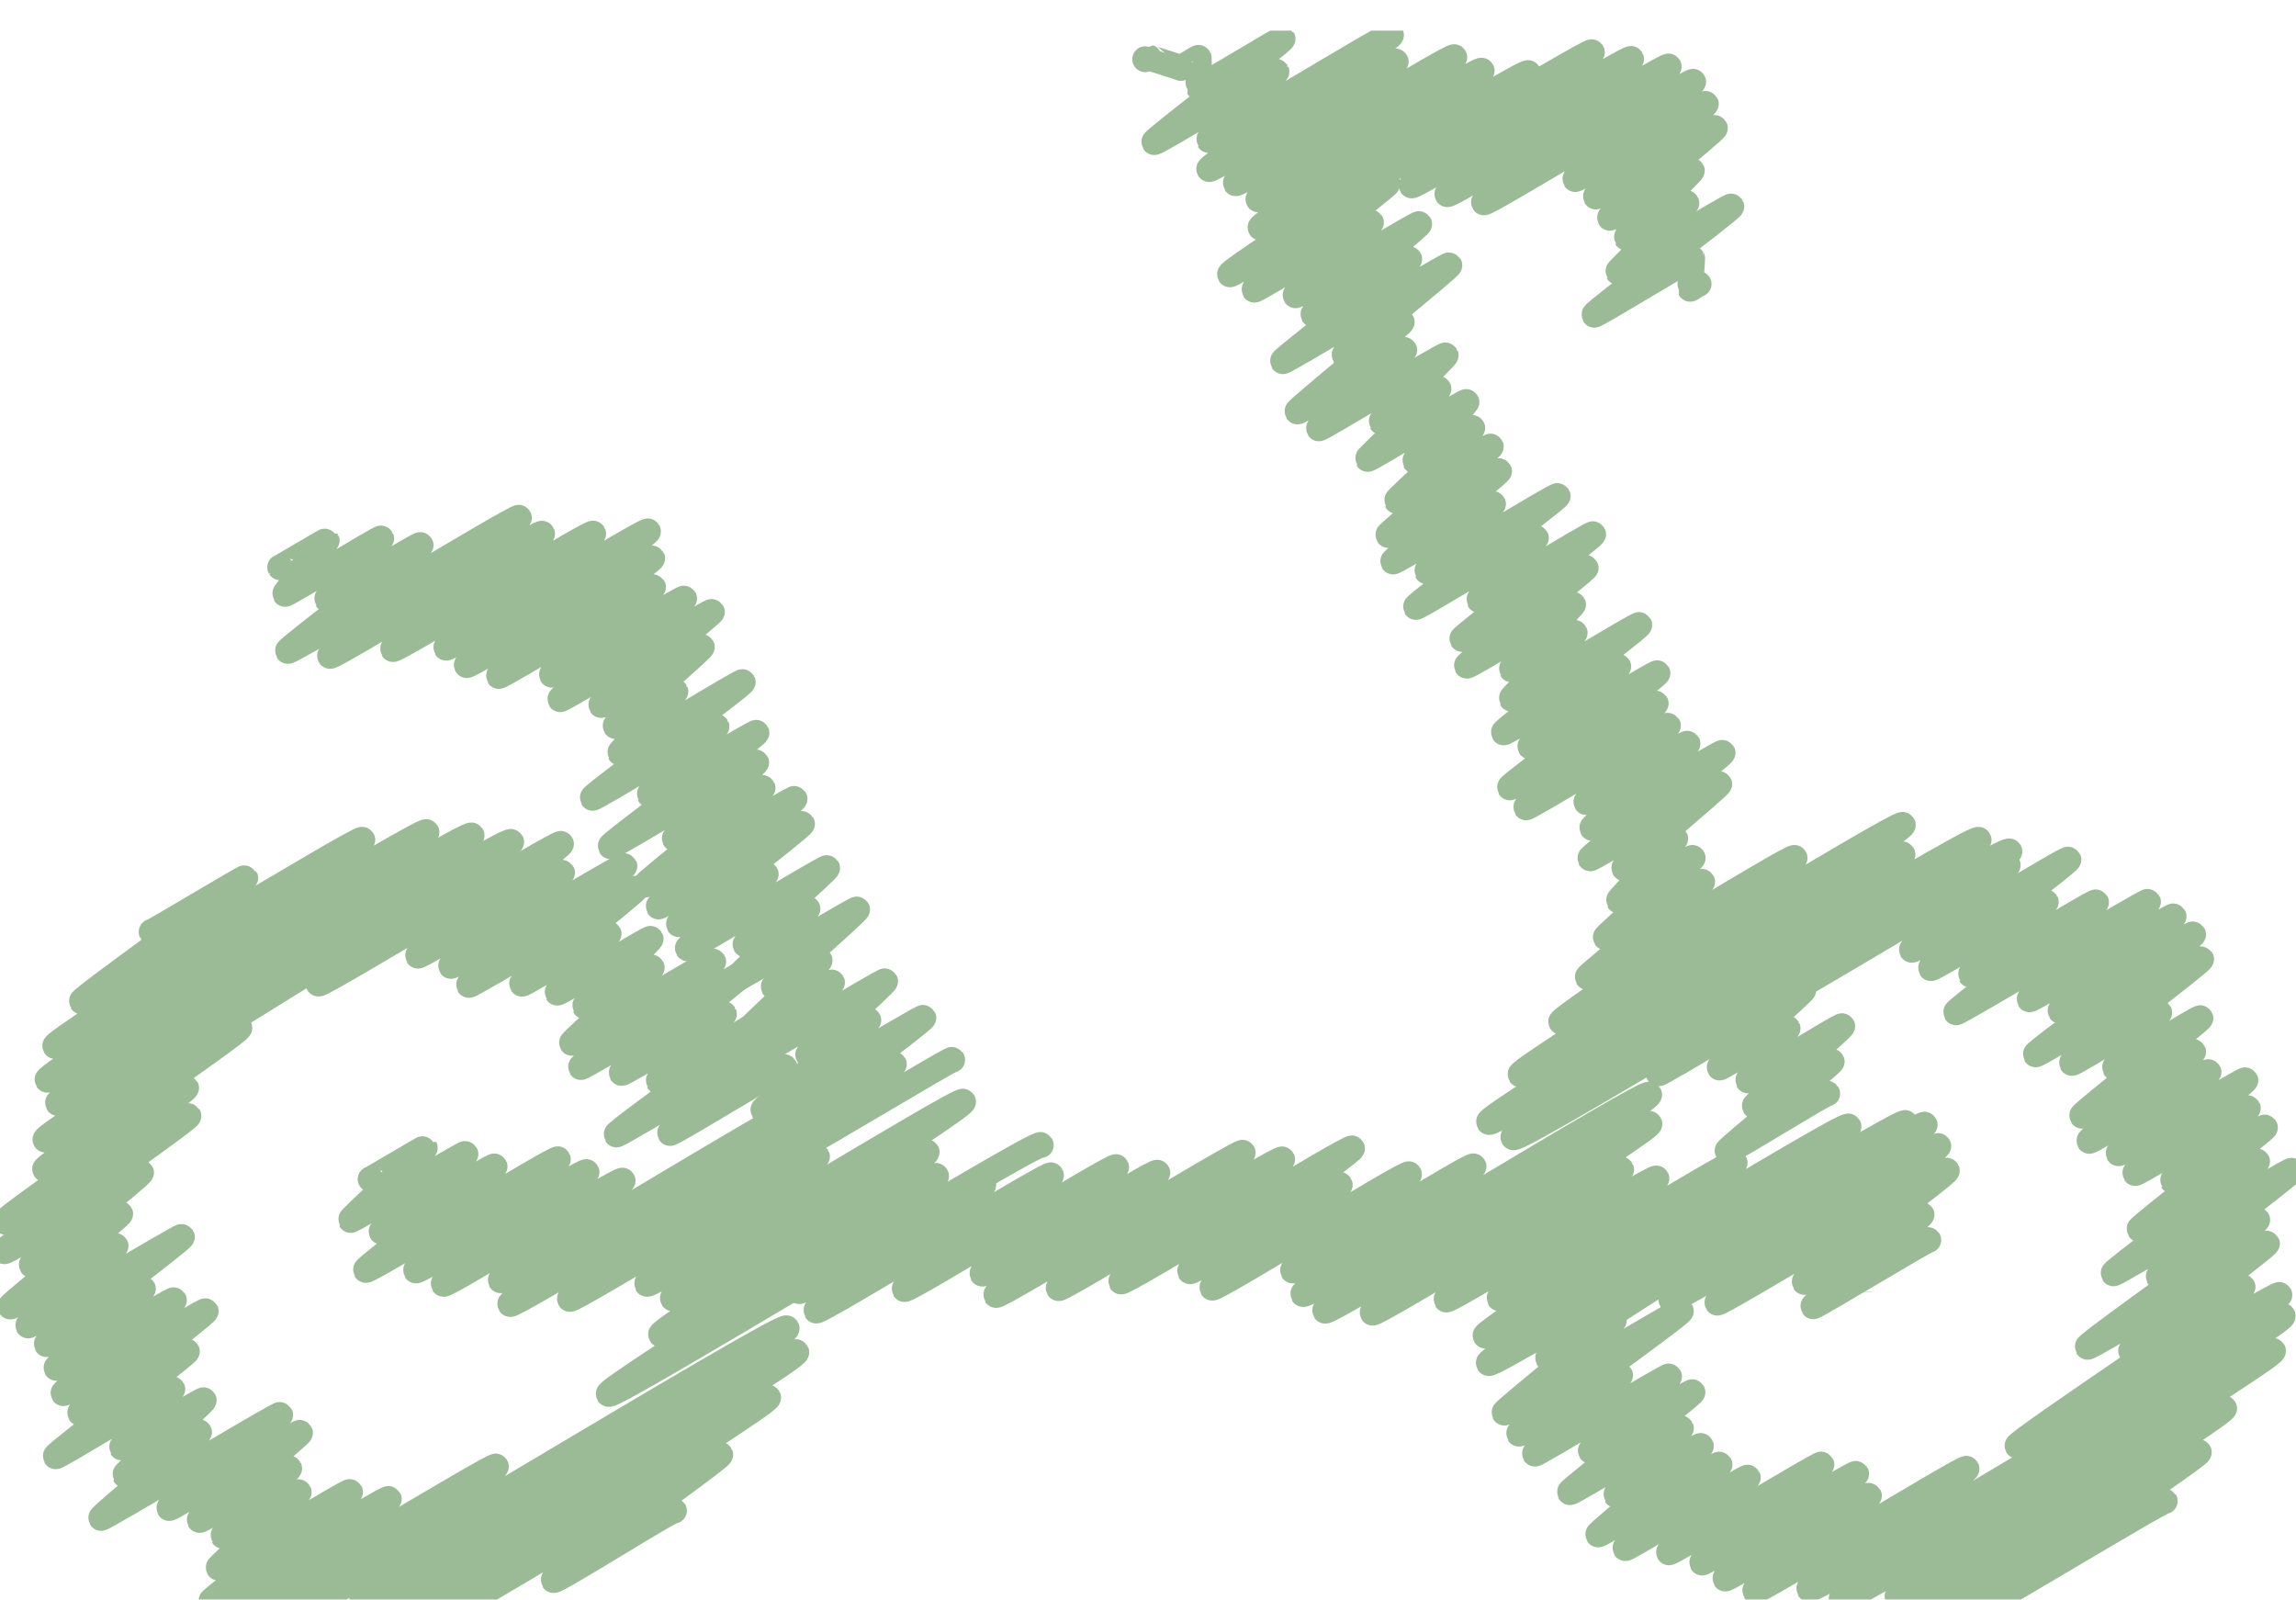 <svg width="300" height="209" fill="none" xmlns="http://www.w3.org/2000/svg"><g clip-path="url(#clip0)" filter="url(#filter0_i)"><path d="M245.156 164.622c-.54.156-1.1.232-1.662.226a7.5 7.5 0 01-1.121-.057h1.121a8.067 8.067 0 001.662-.169z" fill="#BBBDBF"/><path d="M36.607 70.122c.033.056 6.045-3.556 6.079-3.5.066.116-5.514 6.854-5.447 6.967.116.2 12.46-7.441 12.573-7.242.08.139-7.193 7.79-7.113 7.929.17.292 12.091-7.352 12.26-7.06.17.292-17.518 13.536-17.351 13.825.21.365 29.982-17.76 30.195-17.395.213.365-24.914 17.653-24.685 18.048.23.395 27.468-16.38 27.711-15.958.183.332-19.68 14.74-19.494 15.059.25.431 25.919-15.507 26.172-15.075.18.315-19.405 14.597-19.222 14.903.227.391 26.152-15.594 26.381-15.195.23.398-23.896 17.086-23.677 17.467.19.332 24.043-14.282 24.23-13.957.186.325-20.236 15.052-20.047 15.377.147.252 20.006-11.857 20.153-11.612.146.246-13.355 11.22-13.226 11.446.13.226 17.153-10.168 17.293-9.953.14.216-16.348 12.886-16.192 13.158.126.216 19.694-11.635 19.82-11.416.126.219-14.616 11.924-14.473 12.17.143.245 13.04-7.804 13.16-7.585.119.219-11.4 10.132-11.284 10.328.116.196 7.702-4.725 7.828-4.509.08.143-7.316 7.866-7.246 8.006.123.219 15.919-9.459 16.045-9.243.187.331-19.806 14.81-19.62 15.131.126.219 16.065-9.541 16.192-9.325.093.162-8.876 8.728-8.783 8.89.127.217 13.877-8.293 14.004-8.064.18.312-19.248 14.498-19.069 14.813.127.216 18.906-11.18 19.032-10.948.127.232-10.758 9.767-10.655 9.956.103.189 11.36-6.834 11.487-6.615.126.219-15.397 12.348-15.248 12.613.15.266 19.288-11.409 19.428-11.19.173.292-17.941 13.771-17.772 14.067.127.219 18.623-11.012 18.743-10.796.156.269-16.258 12.836-16.102 13.105.126.219 11.243-6.765 11.366-6.546.123.219-10.309 9.522-10.196 9.704.113.183 18.091-10.709 18.217-10.494.127.216-10.797 9.798-10.688 9.987.11.189 7.981-4.894 8.118-4.675.136.219-9.535 9.094-9.435 9.266.1.173 15.786-9.375 15.923-9.166.136.209-11.021 9.919-10.908 10.115.113.196 5.88-3.676 6.006-3.46.126.215-9.597 9.127-9.498 9.289.1.163 10.994-6.635 11.121-6.403.126.232-13.236 11.154-13.106 11.38.13.225 19.92-11.761 20.043-11.542.123.219-10.173 9.448-10.067 9.621.107.172 7.749-4.758 7.875-4.539.127.219-13.874 11.509-13.737 11.745.136.235 20.8-12.276 20.927-12.053.176.305-18.736 14.213-18.56 14.521.127.216 14.576-8.689 14.702-8.47.127.219-11.26 10.056-11.147 10.252.113.195 18.643-11.028 18.769-10.813" stroke="#9BBB97" stroke-width="3.37" stroke-linecap="round" stroke-linejoin="round"/><path d="M41.611 124.505c.253.431 31.44-18.689 31.689-18.247.18.308-18.875 14.292-18.696 14.597.18.305 18.64-11.177 18.832-10.845.143.245-14.655 11.943-14.512 12.189.143.245 22.497-13.347 22.663-13.055.166.292-20.518 15.205-20.325 15.536.153.269 21.688-12.845 21.841-12.58.153.265-15.054 12.169-14.908 12.421.147.252 11.19-6.781 11.333-6.529.077.133-6.797 7.568-6.72 7.7.14.239 12.071-7.272 12.21-7.033.094.159-8.705 8.626-8.615 8.795.132.229 8.62-5.272 8.752-5.043.133.229-10.538 9.655-10.428 9.84.11.186 18.336-10.862 18.466-10.639.166.288-17.466 13.509-17.293 13.798.127.219 21.174-12.491 21.283-12.276.11.216-16.118 12.77-15.969 13.039.15.269 13.252-7.923 13.379-7.704.09.159-8.676 8.626-8.583 8.775.123.219 15.939-9.471 16.065-9.253.203.332-21.732 15.882-21.529 16.23.126.219 20.95-12.355 21.073-12.139.124.216-14.216 11.702-14.076 11.944.14.242 14.851-8.848 14.964-8.626" stroke="#9BBB97" stroke-width="3.37" stroke-linecap="round" stroke-linejoin="round"/><path d="M19.81 117.744c.08.136 12.158-7.19 12.238-7.05.199.348-21.57 15.792-21.37 16.137.283.487 36.38-21.602 36.663-21.114.363.627-40.497 26.319-40.135 26.946.363.627 48.14-28.611 48.522-27.948.446.767-49.972 31.591-49.526 32.357.446.767 54.957-32.712 55.419-31.919.462.793-54.524 34.122-54.049 34.958.519.896 58.701-35.008 59.22-34.112.519.896-61.411 37.954-60.856 38.893.263.448 25.077-15.042 25.337-14.598.259.445-25.626 18.048-25.39 18.456.193.332 18.243-10.948 18.433-10.616.223.381-23.904 17.089-23.68 17.471.169.288 23.813-14.104 23.98-13.815.225.388-24.277 17.298-24.047 17.683.153.269 17.711-10.557 17.864-10.285.153.272-14.44 11.828-14.3 12.07.14.242 11.43-6.917 11.573-6.668.143.248-14.499 11.85-14.36 12.106.14.255 13.635-8.165 13.758-7.926.123.239-11.522 10.198-11.42 10.401.104.202 19.953-11.805 20.093-11.576.17.296-17.851 13.725-17.685 14.017.133.226 12.45-7.468 12.58-7.245.13.222-11.42 10.145-11.306 10.344.113.199 15.227-9.067 15.357-8.845.13.223-14.589 11.904-14.446 12.15.143.245 18.476-10.949 18.603-10.717.16.276-16.584 13.019-16.425 13.294.123.216 13.838-8.261 13.967-8.045.163.285-17.315 13.427-17.153 13.712.127.216 15.121-9.001 15.248-8.782.076.129-6.688 7.508-6.611 7.631.126.219 10.588-6.39 10.714-6.171.127.219-10.402 9.578-10.309 9.76.093.183 9.574-5.812 9.704-5.587.13.226-12.93 10.985-12.803 11.204.126.219 23.278-13.705 23.398-13.476.12.229-14.632 11.943-14.499 12.182.133.239 16.953-10.069 17.09-9.83.136.239-13.256 11.164-13.126 11.39.13.225 11.57-6.991 11.709-6.742.093.159-8.75 8.656-8.646 8.815.153.259 9.74-5.955 9.89-5.696.11.185-10.569 9.671-10.462 9.856.163.282 17.01-10.171 17.172-9.889.163.282-18.313 13.98-18.14 14.265.173.286 23.039-13.682 23.205-13.366.166.315-18.775 14.236-18.596 14.544.22.378 32.36-19.149 32.59-18.768.262.455-28.932 19.906-28.682 20.351.538.929 66.133-39.331 66.668-38.402.496.856-56.014 34.951-55.535 35.811.479.859 56.317-33.535 56.799-32.693.482.843-54.341 34.023-53.872 34.836.412.716 49.782-29.627 50.194-28.914.412.714-44.578 28.605-44.172 29.292.332.557 37.578-22.387 37.91-21.83.203.355-21.994 16.027-21.788 16.382.206.355 15.56-9.382 15.743-9.067" stroke="#9BBB97" stroke-width="3.37" stroke-linecap="round" stroke-linejoin="round"/><path d="M48.419 150.061c.033.057 7.056-4.137 7.086-4.081.103.176-9.783 9.233-9.683 9.409.1.176 14.878-8.835 14.994-8.626.116.209-11.077 9.953-10.974 10.146.17.292 14.632-8.809 14.785-8.517.153.292-16.99 13.244-16.827 13.523.21.368 24.881-14.82 25.094-14.455.176.309-18.732 14.216-18.556 14.521.243.418 22.058-13.27 22.3-12.845.18.308-18.871 14.289-18.692 14.597.253.435 23.152-13.917 23.405-13.479.156.265-16.092 12.743-15.94 13.011.333.591 38.314-22.855 38.656-22.264.343.59-37.744 24.783-37.405 25.363.293.504 39.021-23.147 39.311-22.643.289.504-31.802 21.492-31.513 21.98.25.434 32.038-19.034 32.291-18.599.206.358-22.427 16.256-22.218 16.628.353.607 40.953-24.401 41.306-23.794.352.607-38.273 25.101-37.93 25.688.342.587 32.829-19.687 33.168-19.103.339.584-35.024 23.277-34.711 23.824.372.641 35.582-21.345 35.948-20.705.366.64-43.171 27.808-42.785 28.475.448.777 56.014-33.299 56.462-32.513m96.382-19.312c.227.392 29.733-17.65 29.959-17.252.127.216-12.656 10.836-12.533 11.052.186.331 20.285-12.107 20.468-11.788.183.318-18.15 13.888-17.977 14.183.173.295 14.851-8.931 15.017-8.649.104.179-9.943 9.322-9.84 9.498.15.262 16.255-9.711 16.408-9.448.153.262-18.476 14.07-18.29 14.372.14.245 24.941-14.698 25.081-14.449.139.249-15.63 12.488-15.484 12.75.147.262 18.69-11.081 18.826-10.845.136.235-14.965 12.109-14.802 12.358.163.249 17.219-10.225 17.352-9.996.193.331-20.764 15.344-20.571 15.679.13.226 21.473-12.664 21.616-12.441.163.282-17.053 13.27-16.89 13.559.126.219 11.306-6.798 11.419-6.579.07.12-5.882 7.063-5.816 7.183.126.215 11.071-6.669 11.197-6.45.126.219-15.63 12.481-15.467 12.74.163.259 14.393-8.579 14.516-8.36.123.219-13.701 11.412-13.568 11.645.133.232 15.437-9.21 15.58-8.995.143.216-11.879 10.398-11.759 10.617.12.219 16.448-9.767 16.574-9.545.126.222-14.546 11.884-14.403 12.126.143.242 14.589-8.702 14.719-8.477.103.176-9.947 9.323-9.843 9.499.133.232 11.948-7.189 12.081-6.967.133.222-16.561 13.005-16.405 13.27.157.266 15.238-9.093 15.374-8.858.18.309-18.955 14.333-18.766 14.641.147.249 23.162-13.672 23.305-13.423.143.249-17.578 13.572-17.412 13.861.166.289 12.74-7.694 12.896-7.428.207.358-22.377 16.256-22.167 16.588.166.289 23.278-13.788 23.441-13.499.163.288-17.958 13.781-17.788 14.073.17.292 14.409-8.735 14.599-8.407.273.465-29.68 20.304-29.411 20.772.27.468 33.977-20.135 34.219-19.71" stroke="#9BBB97" stroke-width="3.37" stroke-linecap="round" stroke-linejoin="round"/><path d="M213.987 164.535c.293.501 37.205-22.095 37.494-21.594.29.501-33.41 22.377-33.108 22.892.246.424 34.645-20.523 34.891-20.099.246.425-29.134 19.999-28.868 20.46.202.349 29.779-17.62 29.982-17.252.203.369-18.782 14.24-18.603 14.545.18.305 15.125-9.074 15.297-8.802.173.272-14.299 11.741-14.153 11.984.1.172 14.942-8.835 15.041-8.666m-35.25-21.773c.127.215 18.793-11.114 18.919-10.899.126.216-11.064 9.953-10.951 10.139.113.186 8.766-5.338 8.893-5.123.063.113-5.231 6.699-5.168 6.808.126.219 12.181-7.299 12.304-7.09.123.209-11.553 10.219-11.436 10.421.116.203 9.936-6.015 10.063-5.796.126.219-13.784 11.459-13.635 11.692.15.232 12.923-7.734 13.049-7.515" stroke="#9BBB97" stroke-width="3.37" stroke-linecap="round" stroke-linejoin="round"/><path d="M104.406 164.682c.253.438 23.814-14.296 24.067-13.861.206.355-22.032 16.05-21.825 16.402.252.438 30.428-18.104 30.68-17.67.18.315-19.334 14.548-19.151 14.86.249.438 27.408-16.366 27.661-15.925.166.289-17.661 13.603-17.495 13.908.253.434 22.613-13.603 22.876-13.178.199.332-21.283 15.63-21.074 15.971.253.435 31.978-19 32.231-18.579.252.422-24.276 17.299-24.053 17.687.222.388 28.948-17.252 29.201-16.821.196.332-21.24 15.593-21.044 15.952.253.434 29.929-17.816 30.179-17.382.199.332-21.386 15.69-21.187 16.035.253.434 19.334-11.718 19.587-11.28.16.278-16.83 13.154-16.67 13.433.252.434 25.459-15.261 25.712-14.81.15.255-15.32 12.315-15.174 12.57.253.435 23.341-14.023 23.611-13.602.209.362-22.504 16.313-22.281 16.671.402.7 44.804-26.74 45.226-26.04.423.7-42.722 27.56-42.339 28.22.332.554 42.053-24.965 42.373-24.408.319.557-36.501 24.099-36.171 24.667.249.434 32.223-19.143 32.476-18.709.213.372-23.059 16.622-22.846 16.99.253.435 27.202-16.256 27.455-15.812.193.332-20.708 15.311-20.515 15.646.266.455 30.475-18.161 30.738-17.706.299.514-32.859 22.076-32.563 22.59.415.716 47.022-28.044 47.437-27.324.416.72-47.434 30.19-47.012 30.91.423.72 54.026-32.091 54.448-31.362.422.73-47.112 29.999-46.693 30.725.13.219 8.47-5.172 8.597-4.953.126.219-14.43 11.821-14.3 12.063.13.242 22.946-13.496 23.056-13.271.199.332-21.36 15.676-21.16 16.021.126.216 13.095-7.833 13.222-7.63.126.202-11.244 10.046-11.131 10.241.113.196 17.403-10.314 17.529-10.095.126.219-10.349 9.548-10.243 9.73.107.183 13.189-7.889 13.302-7.67.157.269-16.178 12.793-16.025 13.062.153.268 14.386-8.583 14.516-8.361.089.159-8.587 8.566-8.494 8.722.133.229 10.974-6.635 11.104-6.393.13.242-13.558 11.33-13.425 11.562.133.232 15.723-9.369 15.859-9.133.137.235-12.43 10.702-12.304 10.918.126.216 15.859-9.465 16.002-9.216.107.182-10.415 9.581-10.309 9.767.15.262 19.777-11.741 19.926-11.479.15.262-15.746 12.55-15.596 12.812.15.263 19.953-11.877 20.132-11.595.18.282-17.272 13.4-17.106 13.686.166.285 18.596-11.134 18.779-10.816.146.249-15.028 12.149-14.881 12.401.226.389 27.401-16.299 27.628-15.924.192.331-20.771 15.344-20.575 15.679.532.926 61.355-36.571 61.89-35.648.536.922-58.169 36.162-57.657 37.041.479.826 55.911-33.309 56.39-32.48.442.76-49.519 31.339-49.077 32.099.406.706 42.283-25.297 42.692-24.591.333.601-38.778 25.367-38.429 25.968.333.547 34.798-20.776 35.117-20.238.279.481-30.701 20.871-30.421 21.352.169.296 25.805-15.261 25.975-14.962M173.483 22.709c.256.441 34.252-20.324 34.518-19.883.22.378-23.777 17.02-23.558 17.398.257.445 28.423-16.96 28.679-16.519.223.389-24.236 17.276-24.013 17.664.256.44 28.696-17.116 28.932-16.675.226.388-24.376 17.355-24.15 17.743.226.388 27.119-16.13 27.342-15.749.15.259-15.563 12.448-15.413 12.707.149.258 16.906-10.116 17.069-9.83.163.285-14.519 11.867-14.379 12.112.14.246 15.423-9.213 15.566-8.957.143.255-13.86 11.498-13.724 11.734.137.236 10.568-6.416 10.708-6.168.093.156-8.646 8.597-8.553 8.756.143.242 7.702-4.761 7.842-4.516.096.163-9.049 8.822-8.953 8.988.13.226 14.696-8.762 14.825-8.54.17.296-18.077 13.848-17.907 14.147.109.186 12.68-7.554 12.789-7.365.03.05-.289 3.925-.259 3.98.03.057 1.051-.732 1.104-.636" stroke="#9BBB97" stroke-width="3.37" stroke-linecap="round" stroke-linejoin="round"/><path d="M149.629 3.739s.429-.256.436-.253c.033.06 4.2 1.327 4.233 1.394.033.066 2.271-1.42 2.328-1.327.057.093-.06 3.798-.03 3.848.093.163 10.898-6.492 10.991-6.33.163.279-16.96 13.218-16.784 13.496.176.279 15.843-9.442 15.982-9.203.093.163-8.939 8.759-8.842 8.925.183.315 23.627-14.03 23.81-13.716.223.382-23.98 17.133-23.76 17.514.219.382 24.156-14.435 24.382-14.043.2.332-21.127 15.546-20.927 15.888.269.468 28.303-16.92 28.576-16.462.236.411-25.849 18.17-25.606 18.579.332.547 28.865-17.355 29.18-16.808.267.458-29.17 20.02-28.904 20.48.359.624 34.644-20.785 35.003-20.161.36.624-39.34 25.675-38.987 26.286.126.219 20.435-12.06 20.561-11.841.166.285-17.542 13.55-17.376 13.838.127.216 15.111-8.994 15.238-8.779.126.216-9.977 9.336-9.864 9.515.113.18 16.039-9.528 16.165-9.312.127.215-13.966 11.565-13.837 11.8.13.236 12.414-7.44 12.541-7.222.159.276-16.678 13.068-16.518 13.344.126.219 21.615-12.75 21.758-12.531.143.219-13.85 11.496-13.714 11.728.137.232 7.363-4.529 7.489-4.313.127.216-13.771 11.453-13.634 11.685.136.232 13.85-8.268 13.967-8.049.116.22-11.274 10.063-11.157 10.258.116.196 16.441-9.76 16.567-9.545.09.16-8.516 8.527-8.423 8.686.126.216 7.352-4.529 7.479-4.313.126.216-9.351 8.99-9.252 9.16.127.22 12.787-7.654 12.913-7.438.077.133-6.804 7.57-6.727 7.707.126.216 7.356-4.529 7.482-4.313.126.215-9.976 9.342-9.88 9.521.097.18 12.188-7.298 12.304-7.093.117.206-13.534 11.324-13.401 11.552.133.23 14.356-8.56 14.482-8.34.126.219-13.987 11.569-13.85 11.807.136.24 12.936-7.743 13.062-7.524.093.16-8.729 8.646-8.646 8.805.126.219 16.96-10.062 17.093-9.843.176.305-18.709 14.2-18.533 14.504.123.216 15.563-9.256 15.689-9.037.084.143-7.519 7.962-7.435 8.115.126.216 14.785-8.808 14.911-8.59.163.283-17.292 13.404-17.116 13.69.126.215 16.019-9.52 16.145-9.29.126.229-15.693 12.52-15.543 12.783.149.262 13.764-8.218 13.89-8 .087.15-8.141 8.318-8.051 8.468.123.219 8.134-4.977 8.261-4.758.089.153-8.357 8.437-8.267 8.593.126.215 16.584-9.844 16.71-9.621.17.291-17.884 13.738-17.715 14.033.127.216 14.822-8.828 14.965-8.61.143.22-11.619 10.256-11.503 10.458.117.203 16.518-9.807 16.627-9.588.183.315-19.48 14.631-19.287 14.93.123.219 18.932-11.194 19.058-10.979.163.282-17.096 13.304-16.933 13.586.126.216 18.406-10.892 18.533-10.676.126.216-10.788 9.794-10.679 9.983.11.189 13.113-7.843 13.236-7.63.123.212-12.577 10.785-12.454 11.001.123.215 16.91-10.026 17.036-9.81.167.285-17.452 13.499-17.292 13.788.123.215 16.737-9.93 16.86-9.715.123.216-12.554 10.776-12.431 10.992.123.215 6.552-4.061 6.675-3.845.083.142-7.473 7.962-7.39 8.088.123.219 9.545-5.786 9.671-5.57.126.215-11.483 10.178-11.367 10.377.117.199 12.481-7.478 12.607-7.259.127.219-15.127 12.206-14.964 12.461.259.452 26.78-16.03 27.039-15.576.259.455-30.787 20.918-30.508 21.402.373.641 44.282-26.359 44.651-25.718.449.773-50.407 31.849-49.958 32.606.449.756 49.469-29.527 49.918-28.751.483.833-54.537 34.122-54.038 34.955.498.832 63.469-37.732 63.981-36.853.539.936-61.334 37.914-60.792 38.85.542.936 64.254-38.302 64.813-37.334" stroke="#9BBB97" stroke-width="3.37" stroke-linecap="round" stroke-linejoin="round"/></g><defs><clipPath id="clip0"><path fill="#fff" d="M0 0h300v208.525H0z"/></clipPath><filter id="filter0_i" x="0" y="0" width="300" height="212.525" filterUnits="userSpaceOnUse" color-interpolation-filters="sRGB"><feFlood flood-opacity="0" result="BackgroundImageFix"/><feBlend in="SourceGraphic" in2="BackgroundImageFix" result="shape"/><feColorMatrix in="SourceAlpha" values="0 0 0 0 0 0 0 0 0 0 0 0 0 0 0 0 0 0 127 0" result="hardAlpha"/><feOffset dy="4"/><feGaussianBlur stdDeviation="2"/><feComposite in2="hardAlpha" operator="arithmetic" k2="-1" k3="1"/><feColorMatrix values="0 0 0 0 0 0 0 0 0 0 0 0 0 0 0 0 0 0 0.25 0"/><feBlend in2="shape" result="effect1_innerShadow"/></filter></defs></svg>